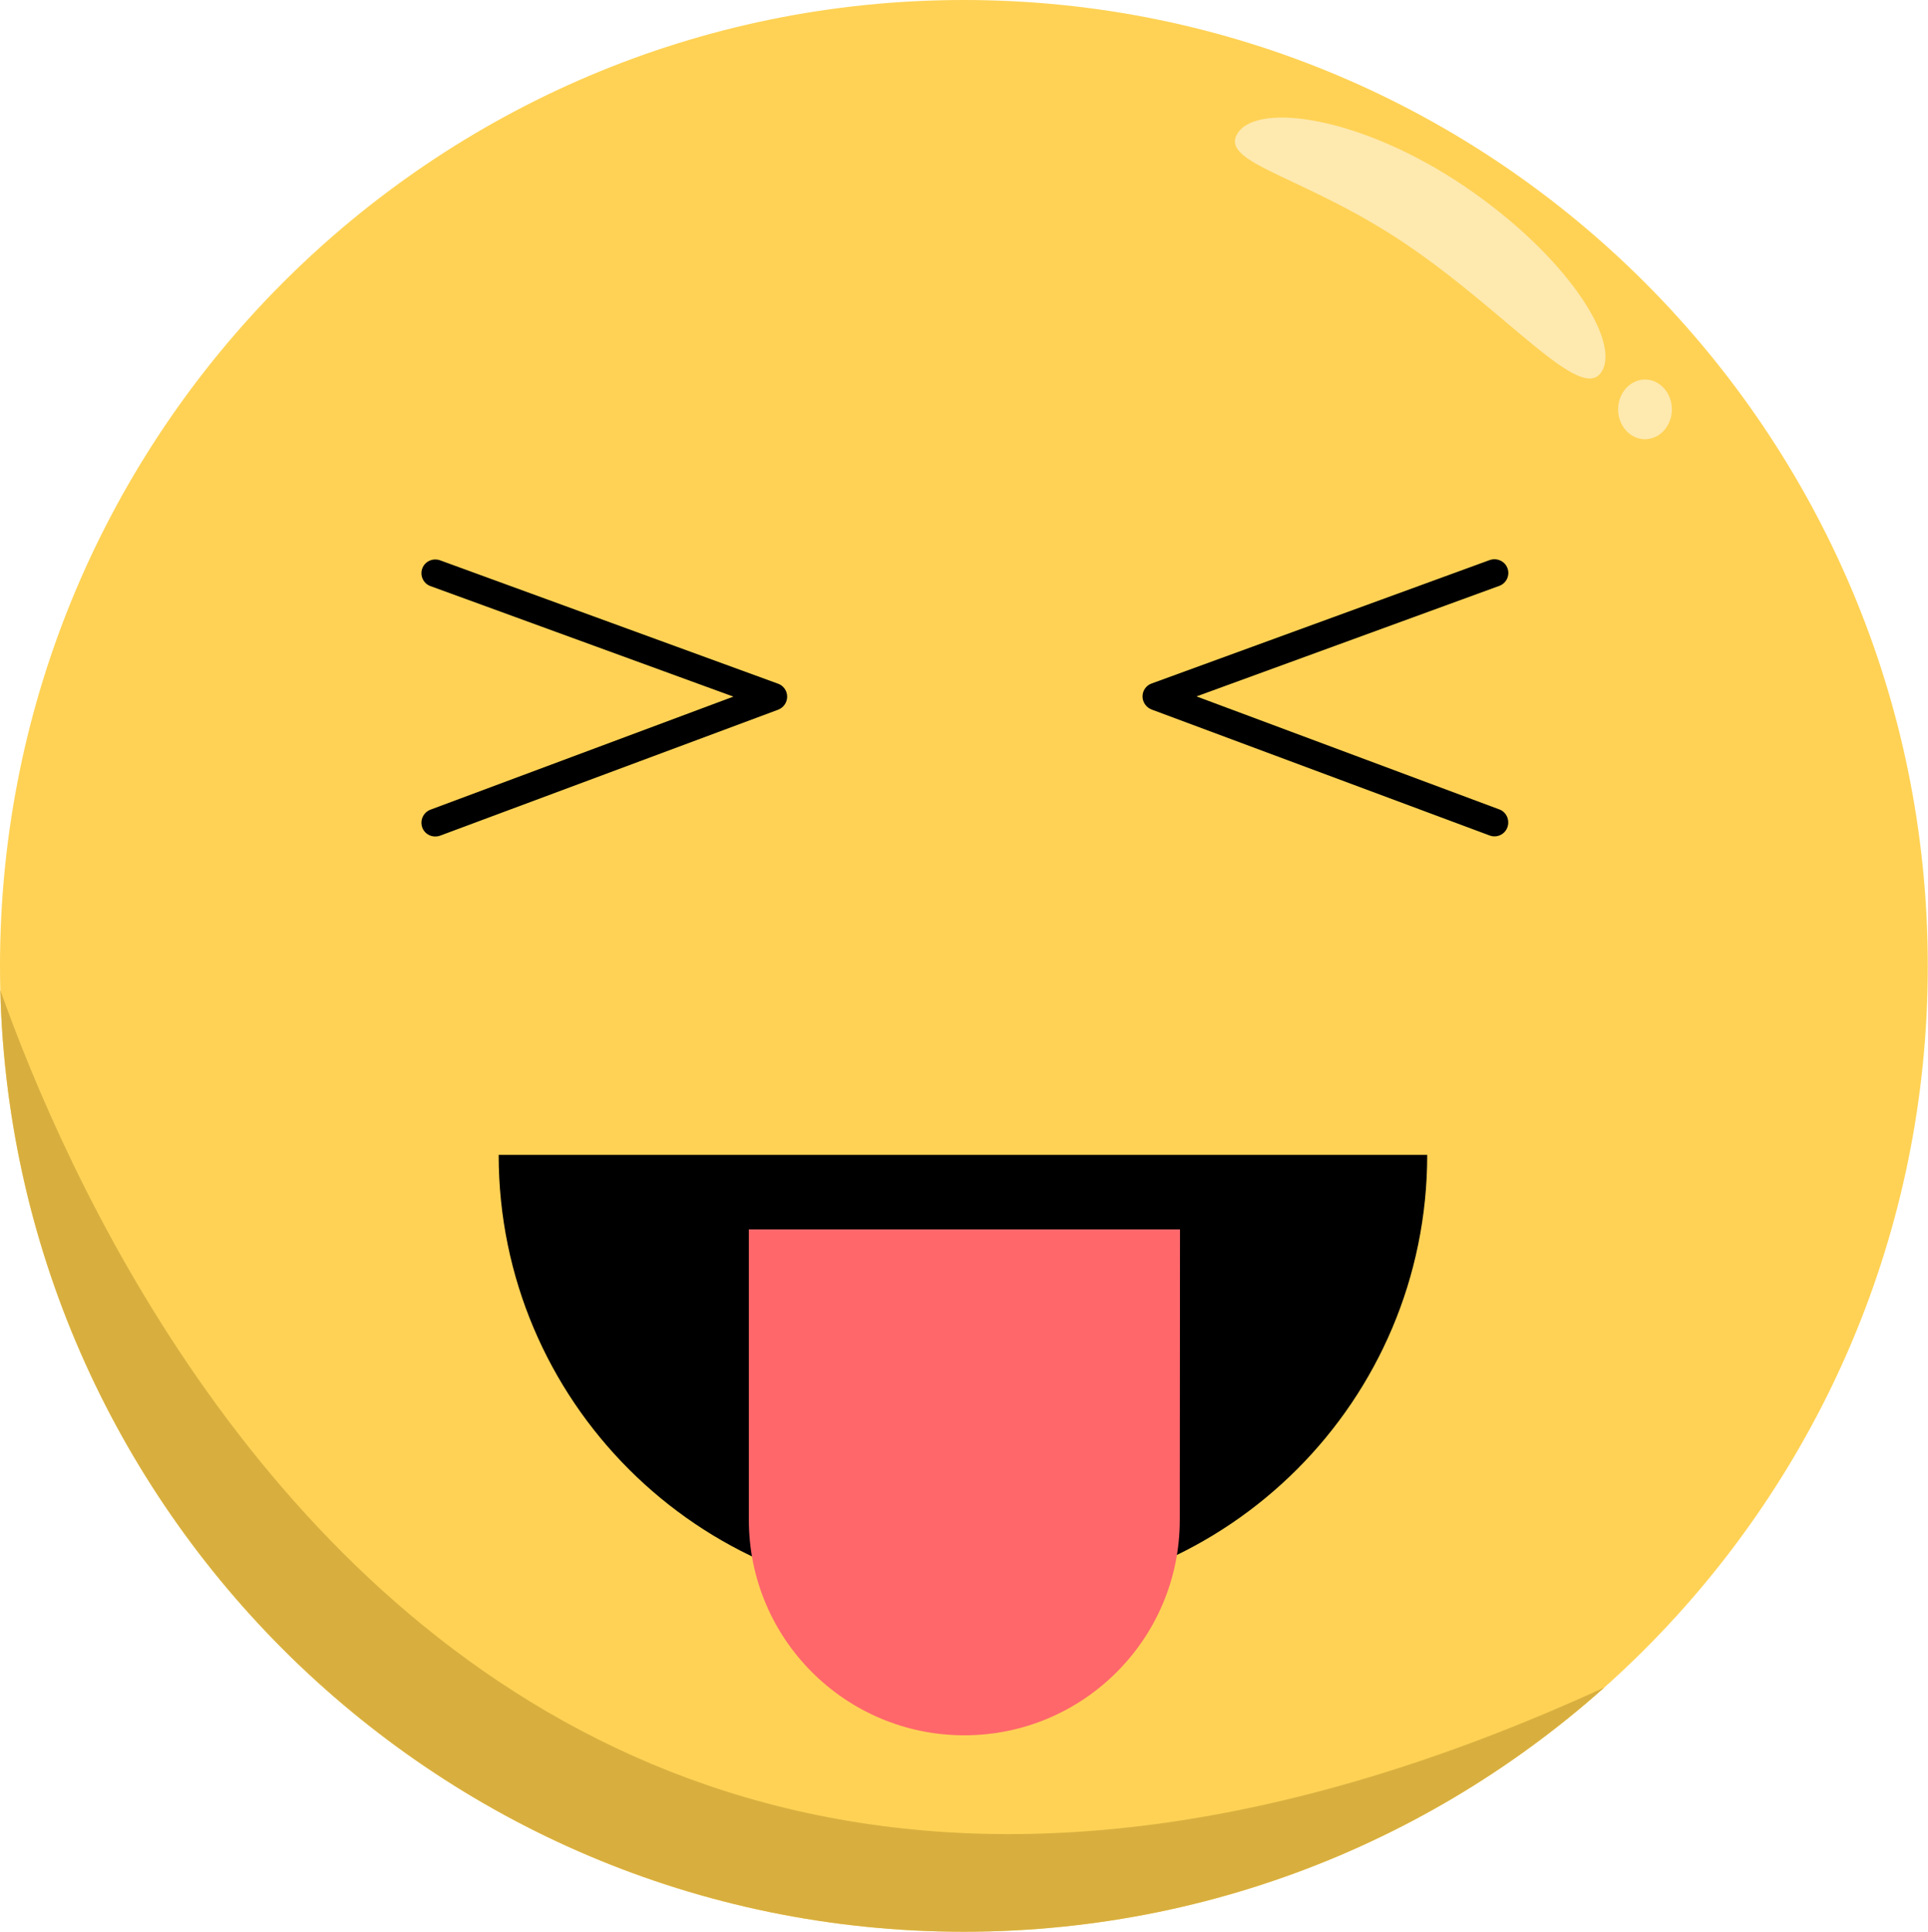 <?xml version="1.0" encoding="utf-8"?>
<!-- Generator: Adobe Illustrator 27.5.0, SVG Export Plug-In . SVG Version: 6.00 Build 0)  -->
<svg version="1.1" id="Lag_2_00000000209431447503601530000012738076598882942641_"
	 xmlns="http://www.w3.org/2000/svg" xmlns:xlink="http://www.w3.org/1999/xlink" x="0px" y="0px" viewBox="0 0 910.9 912.6"
	 style="enable-background:new 0 0 910.9 912.6;" xml:space="preserve">
<style type="text/css">
	.st0{fill-rule:evenodd;clip-rule:evenodd;fill:#FFD255;}
	.st1{clip-path:url(#SVGID_00000129891681267829465550000007993494601388915372_);}
	.st2{fill-rule:evenodd;clip-rule:evenodd;fill:#D8AF3F;}
	.st3{fill-rule:evenodd;clip-rule:evenodd;fill:#FEE9AF;}
	.st4{fill-rule:evenodd;clip-rule:evenodd;}
	.st5{fill-rule:evenodd;clip-rule:evenodd;fill:#FF676B;}
</style>
<g id="Lag_1-2">
	<g>
		<path class="st0" d="M455.4,0c251.4,0,455.4,204.5,455.4,456.3S706.8,912.6,455.4,912.6S0,708.1,0,456.3S204.1,0,455.4,0L455.4,0z
			"/>
		<g>
			<defs>
				<path id="SVGID_1_" d="M455.4,0c251.4,0,455.4,204.5,455.4,456.3S706.8,912.6,455.4,912.6S0,708.1,0,456.3S204.1,0,455.4,0
					L455.4,0z"/>
			</defs>
			<clipPath id="SVGID_00000057852542883487302500000003167109697098463896_">
				<use xlink:href="#SVGID_1_"  style="overflow:visible;"/>
			</clipPath>
			<g style="clip-path:url(#SVGID_00000057852542883487302500000003167109697098463896_);">
				<path class="st2" d="M-13.7,423.8c0,0,174.7,695.7,833.2,342.8l-12.8,381.8L5.1,1121.9L-13.7,423.8L-13.7,423.8z"/>
				<path class="st3" d="M777.2,179.3c7,0,12.7,6.3,12.7,14.1s-5.7,14.1-12.7,14.1s-12.7-6.3-12.7-14.1S770.2,179.3,777.2,179.3
					L777.2,179.3z"/>
				<path class="st3" d="M584.9,62.7c9.8-14.5,58.5-7.4,106.7,25.1c48.1,32.5,74.7,73.6,64.9,88.1c-9.8,14.5-44.2-28.1-92.3-60.6
					S575.2,77.2,584.9,62.7L584.9,62.7L584.9,62.7z"/>
				<path class="st4" d="M674.3,545.6H235.6c0,116,94.1,210.1,210.1,210.1h18.4C580.2,755.7,674.3,661.7,674.3,545.6L674.3,545.6
					L674.3,545.6z"/>
				<path class="st5" d="M557.5,580.8H353.8V718c0,56.2,45.6,101.8,101.8,101.8l0,0c56.2,0,101.8-45.6,101.8-101.8L557.5,580.8
					L557.5,580.8L557.5,580.8z"/>
				<path class="st4" d="M203.4,276.9l143.1,52.2l-143.1,53.4c-3.4,1.3-5.1,5-3.9,8.4s5,5.1,8.4,3.9l159.7-59.5
					c2.6-1,4.3-3.4,4.3-6.2c0-2.7-1.7-5.2-4.3-6.1l-159.7-58.3c-3.4-1.2-7.2,0.5-8.4,3.9C198.3,271.9,200,275.7,203.4,276.9
					L203.4,276.9L203.4,276.9z M703.8,264.6l-159.7,58.3c-2.6,0.9-4.3,3.4-4.3,6.1c0,2.7,1.7,5.2,4.3,6.2l159.7,59.5
					c3.4,1.3,7.2-0.5,8.4-3.9s-0.5-7.2-3.8-8.4l-143.1-53.4l143-52.2c3.4-1.2,5.2-5,3.9-8.4C711,265.1,707.2,263.4,703.8,264.6
					L703.8,264.6L703.8,264.6z"/>
			</g>
		</g>
	</g>
</g>
</svg>
